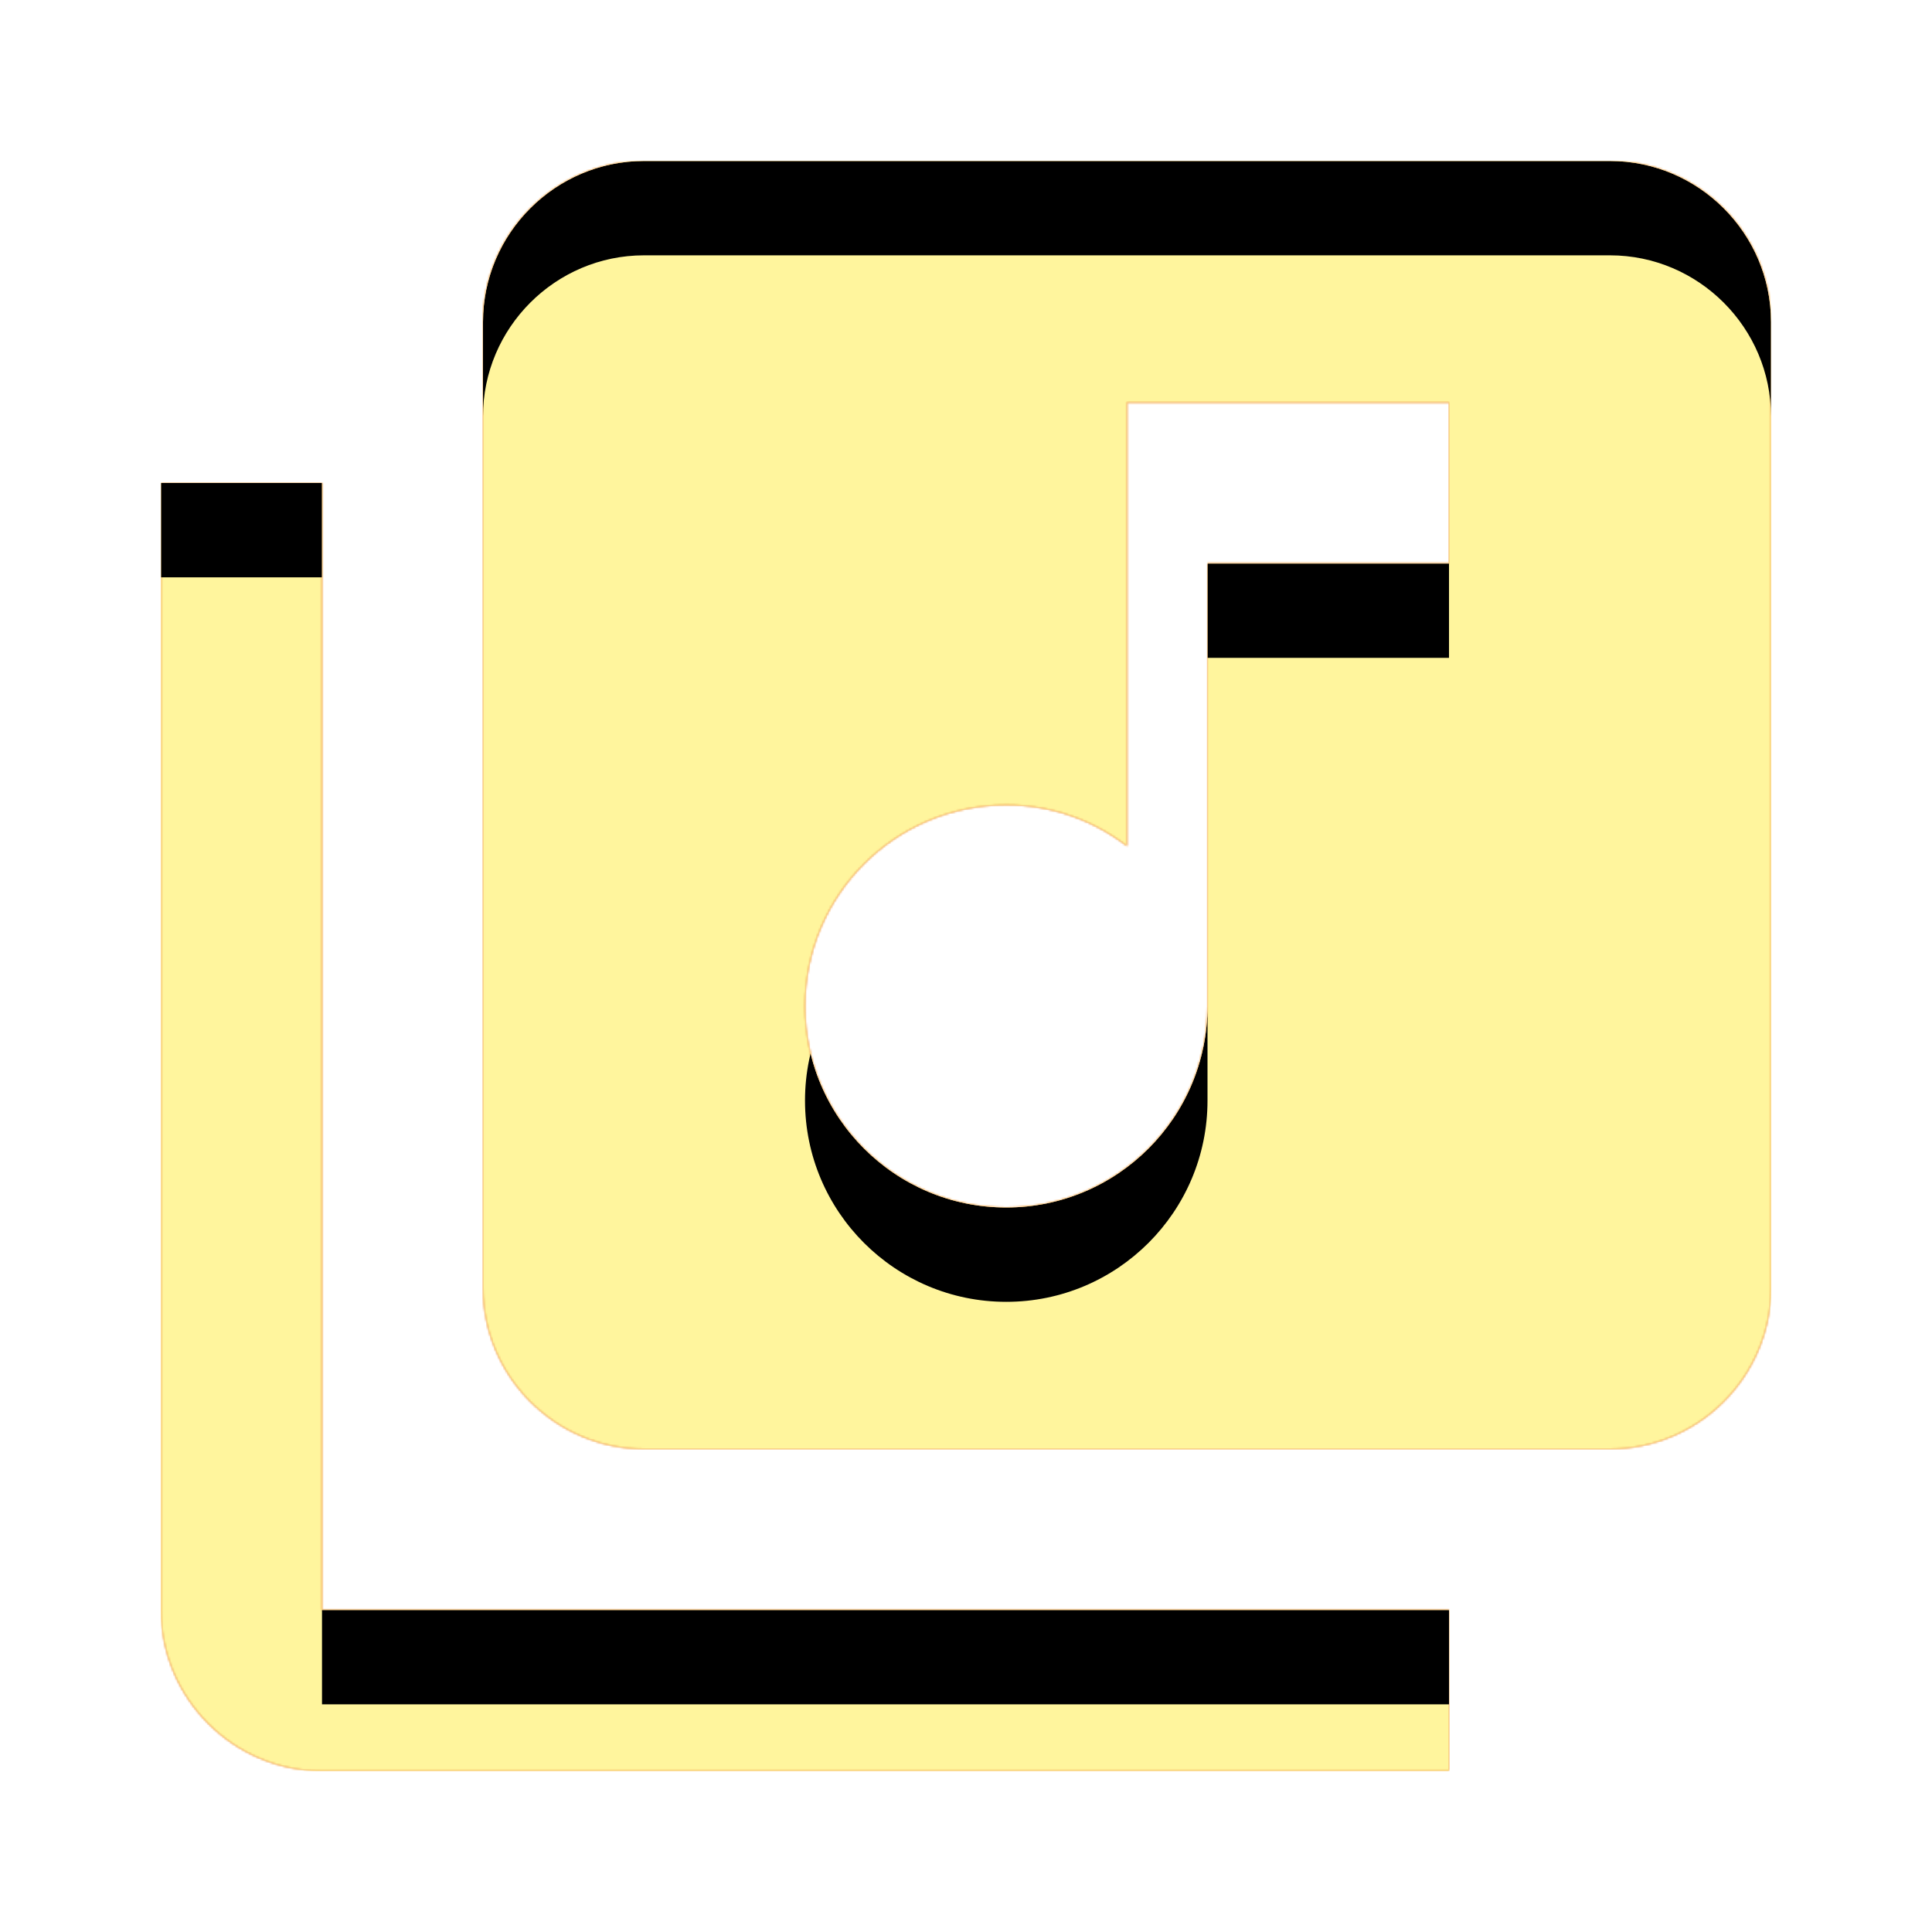 <svg version="1.1" xmlns="http://www.w3.org/2000/svg" xmlns:xlink="http://www.w3.org/1999/xlink" viewBox="0,0,1024,1024">
	<!-- Color names: teamapps-color-1, teamapps-color-2, teamapps-color-3 -->
	<desc>library_music icon - Licensed under Apache License v2.0 (http://www.apache.org/licenses/LICENSE-2.0) - Created with Iconfu.com - Derivative work of Material icons (Copyright Google Inc.)</desc>
	<defs>
		<clipPath id="clip-YB6280lD">
			<path d="M938.67,170.67v512c0,46.93 -38.41,85.33 -85.34,85.33h-512c-46.93,0 -85.33,-38.4 -85.33,-85.33v-512c0,-46.93 38.4,-85.34 85.33,-85.34h512c46.93,0 85.34,38.41 85.34,85.34zM170.67,853.33h597.33v85.34h-597.33c-46.93,0 -85.34,-38.41 -85.34,-85.34v-597.33h85.34zM768,213.33h-170.67v235.1c-17.92,-13.65 -39.68,-21.76 -64,-21.76c-58.88,0 -106.66,47.78 -106.66,106.66c0,58.88 47.78,106.67 106.66,106.67c58.88,0 106.67,-47.79 106.67,-106.67v-234.66h128z"/>
		</clipPath>
		<linearGradient x1="0" y1="1024" x2="1024" y2="0" id="color-dZoAjK4M" gradientUnits="userSpaceOnUse">
			<stop offset="0.2" stop-color="#000000"/>
			<stop offset="0.8" stop-color="#ffffff"/>
		</linearGradient>
		<radialGradient cx="0" cy="0" r="1448.15" id="color-oyv02f4R" gradientUnits="userSpaceOnUse">
			<stop offset="0.07" stop-color="#ffffff"/>
			<stop offset="0.75" stop-color="#000000"/>
		</radialGradient>
		<filter id="filter-Dv9xQnpO" color-interpolation-filters="sRGB">
			<feOffset/>
		</filter>
		<filter id="filter-onrNkzy7" x="0%" y="0%" width="100%" height="100%" color-interpolation-filters="sRGB">
			<feColorMatrix values="1 0 0 0 0 0 1 0 0 0 0 0 1 0 0 0 0 0 0.05 0" in="SourceGraphic"/>
			<feOffset dy="20"/>
			<feGaussianBlur stdDeviation="11" result="blur0"/>
			<feColorMatrix values="1 0 0 0 0 0 1 0 0 0 0 0 1 0 0 0 0 0 0.07 0" in="SourceGraphic"/>
			<feOffset dy="30"/>
			<feGaussianBlur stdDeviation="20" result="blur1"/>
			<feMerge>
				<feMergeNode in="blur0"/>
				<feMergeNode in="blur1"/>
			</feMerge>
		</filter>
		<mask id="mask-gqal8AVs">
			<rect fill="url(#color-dZoAjK4M)" x="85.33" y="85.33" width="853.34" height="853.34"/>
		</mask>
		<mask id="mask-RFzzvsMK">
			<path d="M938.67,170.67v512c0,46.93 -38.41,85.33 -85.34,85.33h-512c-46.93,0 -85.33,-38.4 -85.33,-85.33v-512c0,-46.93 38.4,-85.34 85.33,-85.34h512c46.93,0 85.34,38.41 85.34,85.34zM170.67,853.33h597.33v85.34h-597.33c-46.93,0 -85.34,-38.41 -85.34,-85.34v-597.33h85.34zM768,213.33h-170.67v235.1c-17.92,-13.65 -39.68,-21.76 -64,-21.76c-58.88,0 -106.66,47.78 -106.66,106.66c0,58.88 47.78,106.67 106.66,106.67c58.88,0 106.67,-47.79 106.67,-106.67v-234.66h128z" fill="url(#color-oyv02f4R)"/>
		</mask>
		<mask id="mask-wAmOP6RJ">
			<path d="M938.67,170.67v512c0,46.93 -38.41,85.33 -85.34,85.33h-512c-46.93,0 -85.33,-38.4 -85.33,-85.33v-512c0,-46.93 38.4,-85.34 85.33,-85.34h512c46.93,0 85.34,38.41 85.34,85.34zM170.67,853.33h597.33v85.34h-597.33c-46.93,0 -85.34,-38.41 -85.34,-85.34v-597.33h85.34zM768,213.33h-170.67v235.1c-17.92,-13.65 -39.68,-21.76 -64,-21.76c-58.88,0 -106.66,47.78 -106.66,106.66c0,58.88 47.78,106.67 106.66,106.67c58.88,0 106.67,-47.79 106.67,-106.67v-234.66h128z" fill="#ffffff"/>
		</mask>
	</defs>
	<g fill="none" fill-rule="nonzero" style="mix-blend-mode: normal">
		<g mask="url(#mask-wAmOP6RJ)">
			<g color="#ffc107" class="teamapps-color-2">
				<rect x="85.33" y="85.33" width="853.34" height="853.34" fill="currentColor"/>
			</g>
			<g color="#e65100" class="teamapps-color-3" mask="url(#mask-gqal8AVs)">
				<rect x="85.33" y="85.33" width="853.34" height="853.34" fill="currentColor"/>
			</g>
		</g>
		<g filter="url(#filter-Dv9xQnpO)" mask="url(#mask-RFzzvsMK)">
			<g color="#fff59d" class="teamapps-color-1">
				<rect x="85.33" y="85.33" width="853.34" height="853.34" fill="currentColor"/>
			</g>
		</g>
		<g clip-path="url(#clip-YB6280lD)">
			<path d="M-7.67,981.67v-1039.34h1039.34v1039.34zM853.33,85.33h-512c-46.93,0 -85.33,38.41 -85.33,85.34v512c0,46.93 38.4,85.33 85.33,85.33h512c46.93,0 85.34,-38.4 85.34,-85.33v-512c0,-46.93 -38.41,-85.34 -85.34,-85.34zM170.67,256h-85.34v597.33c0,46.93 38.41,85.34 85.34,85.34h597.33v-85.34h-597.33zM768,298.67h-128v234.66c0,58.88 -47.79,106.67 -106.67,106.67c-58.88,0 -106.66,-47.79 -106.66,-106.67c0,-58.88 47.78,-106.66 106.66,-106.66c24.32,0 46.08,8.11 64,21.76v-235.1h170.67z" fill="#000000" filter="url(#filter-onrNkzy7)"/>
		</g>
	</g>
</svg>